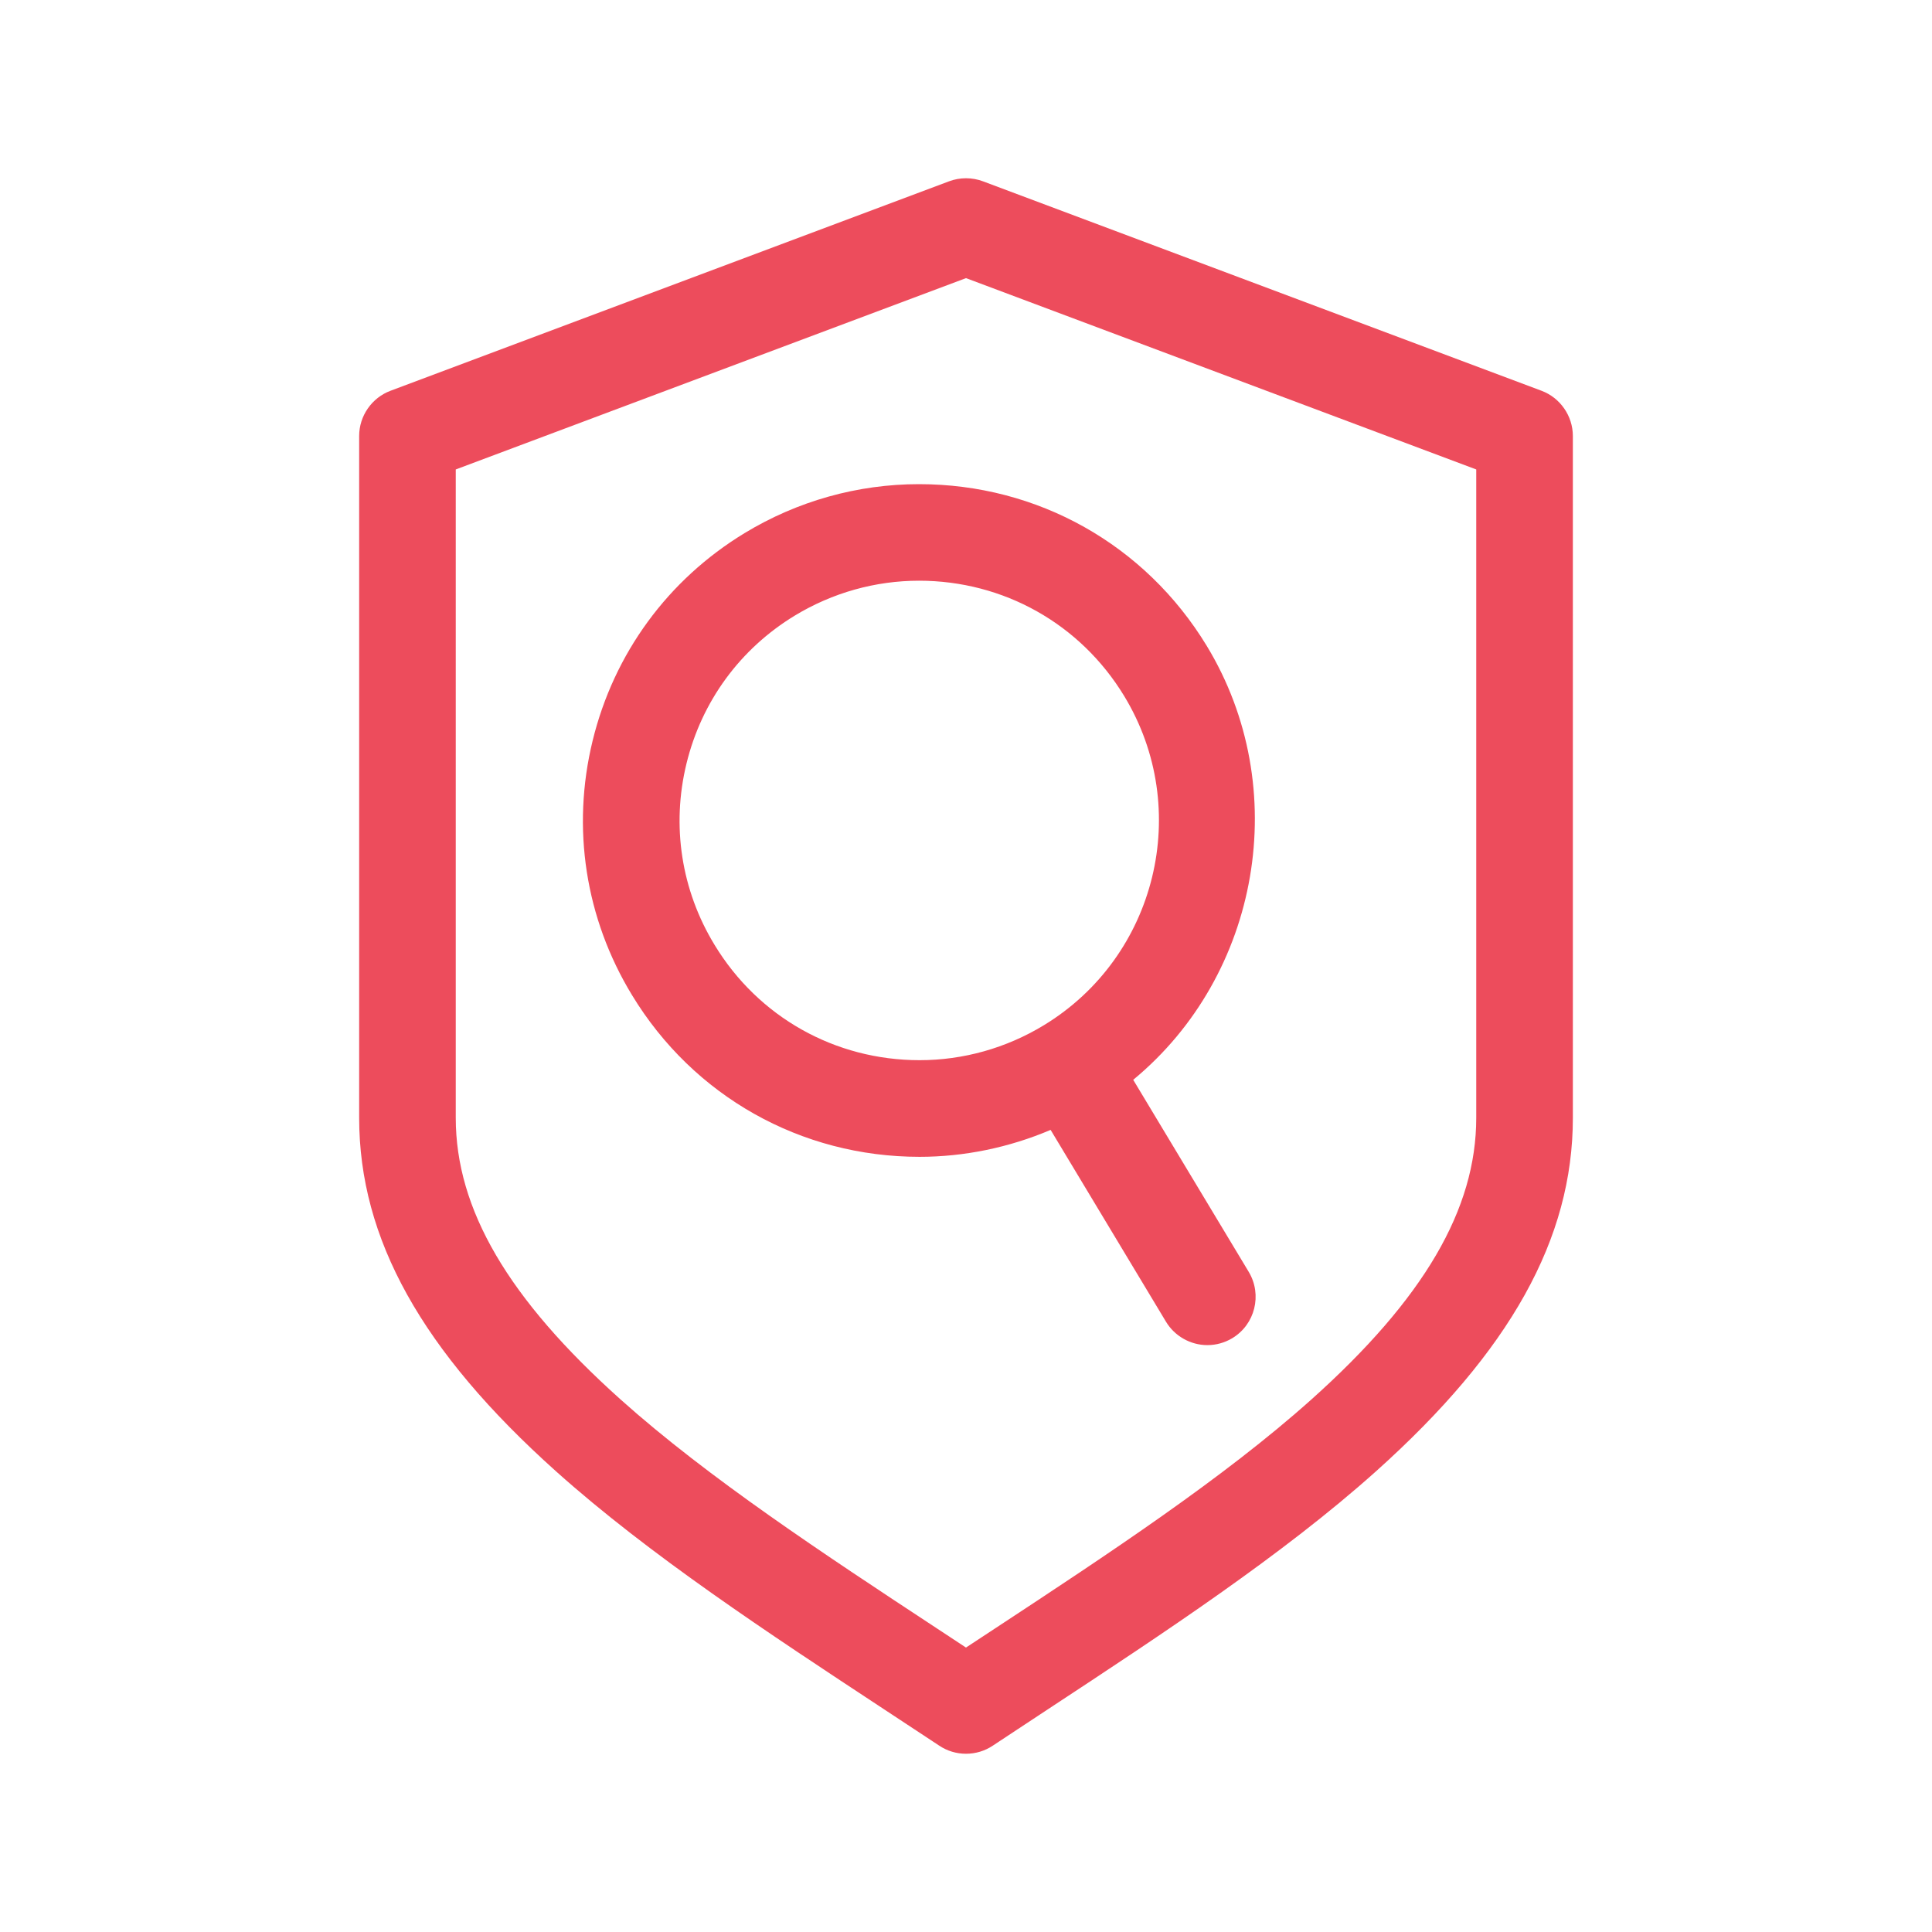 <svg height='300px' width='300px'  fill="#000000" xmlns="http://www.w3.org/2000/svg" xmlns:xlink="http://www.w3.org/1999/xlink" version="1.1" x="0px" y="0px" viewBox="0 0 100 100" enable-background="new 0 0 100 100" xml:space="preserve"><path fill="#ED4C5C" d="M38.544,27.591c-3.972,2.412-6.767,6.229-7.87,10.749c-1.102,4.518-0.378,9.193,2.037,13.164  c3.183,5.243,8.748,8.373,14.886,8.373c2.306,0,4.633-0.479,6.783-1.394l5.97,9.927c0.449,0.748,1.271,1.213,2.144,1.213  c0.453,0,0.898-0.124,1.288-0.358c1.179-0.709,1.562-2.248,0.853-3.432l-5.98-9.942c6.571-5.424,8.271-15.108,3.805-22.463  c-3.185-5.24-8.751-8.368-14.89-8.368C44.392,25.059,41.271,25.935,38.544,27.591z M58.186,36.023  c3.552,5.847,1.687,13.493-4.158,17.044c-1.945,1.183-4.169,1.808-6.43,1.808c-4.377,0-8.345-2.231-10.613-5.969  c-1.722-2.83-2.238-6.163-1.453-9.383c0.786-3.221,2.777-5.941,5.607-7.66c1.946-1.181,4.169-1.806,6.43-1.806  C51.947,30.059,55.916,32.289,58.186,36.023z M79.789,20.226L50.879,9.385c-0.564-0.212-1.195-0.211-1.757,0L20.213,20.226  c-0.971,0.363-1.623,1.303-1.623,2.34v35.293c0,6.258,3.241,12.074,10.199,18.305c4.806,4.304,10.963,8.355,16.952,12.297  l2.874,1.894c0.41,0.274,0.889,0.419,1.385,0.419s0.976-0.145,1.382-0.416l2.869-1.894c5.97-3.927,12.143-7.987,16.961-12.301  c6.958-6.231,10.199-12.048,10.199-18.306V22.564C81.409,21.528,80.758,20.589,79.789,20.226z M76.41,57.859  c0,4.734-2.712,9.367-8.534,14.579c-4.559,4.079-10.568,8.032-16.379,11.854c-0.501,0.328-1,0.656-1.498,0.985l-1.545-1.018  c-5.801-3.817-11.8-7.766-16.33-11.82c-5.822-5.215-8.534-9.849-8.534-14.581V24.299L50,14.396l26.41,9.903V57.859z"></path></svg>